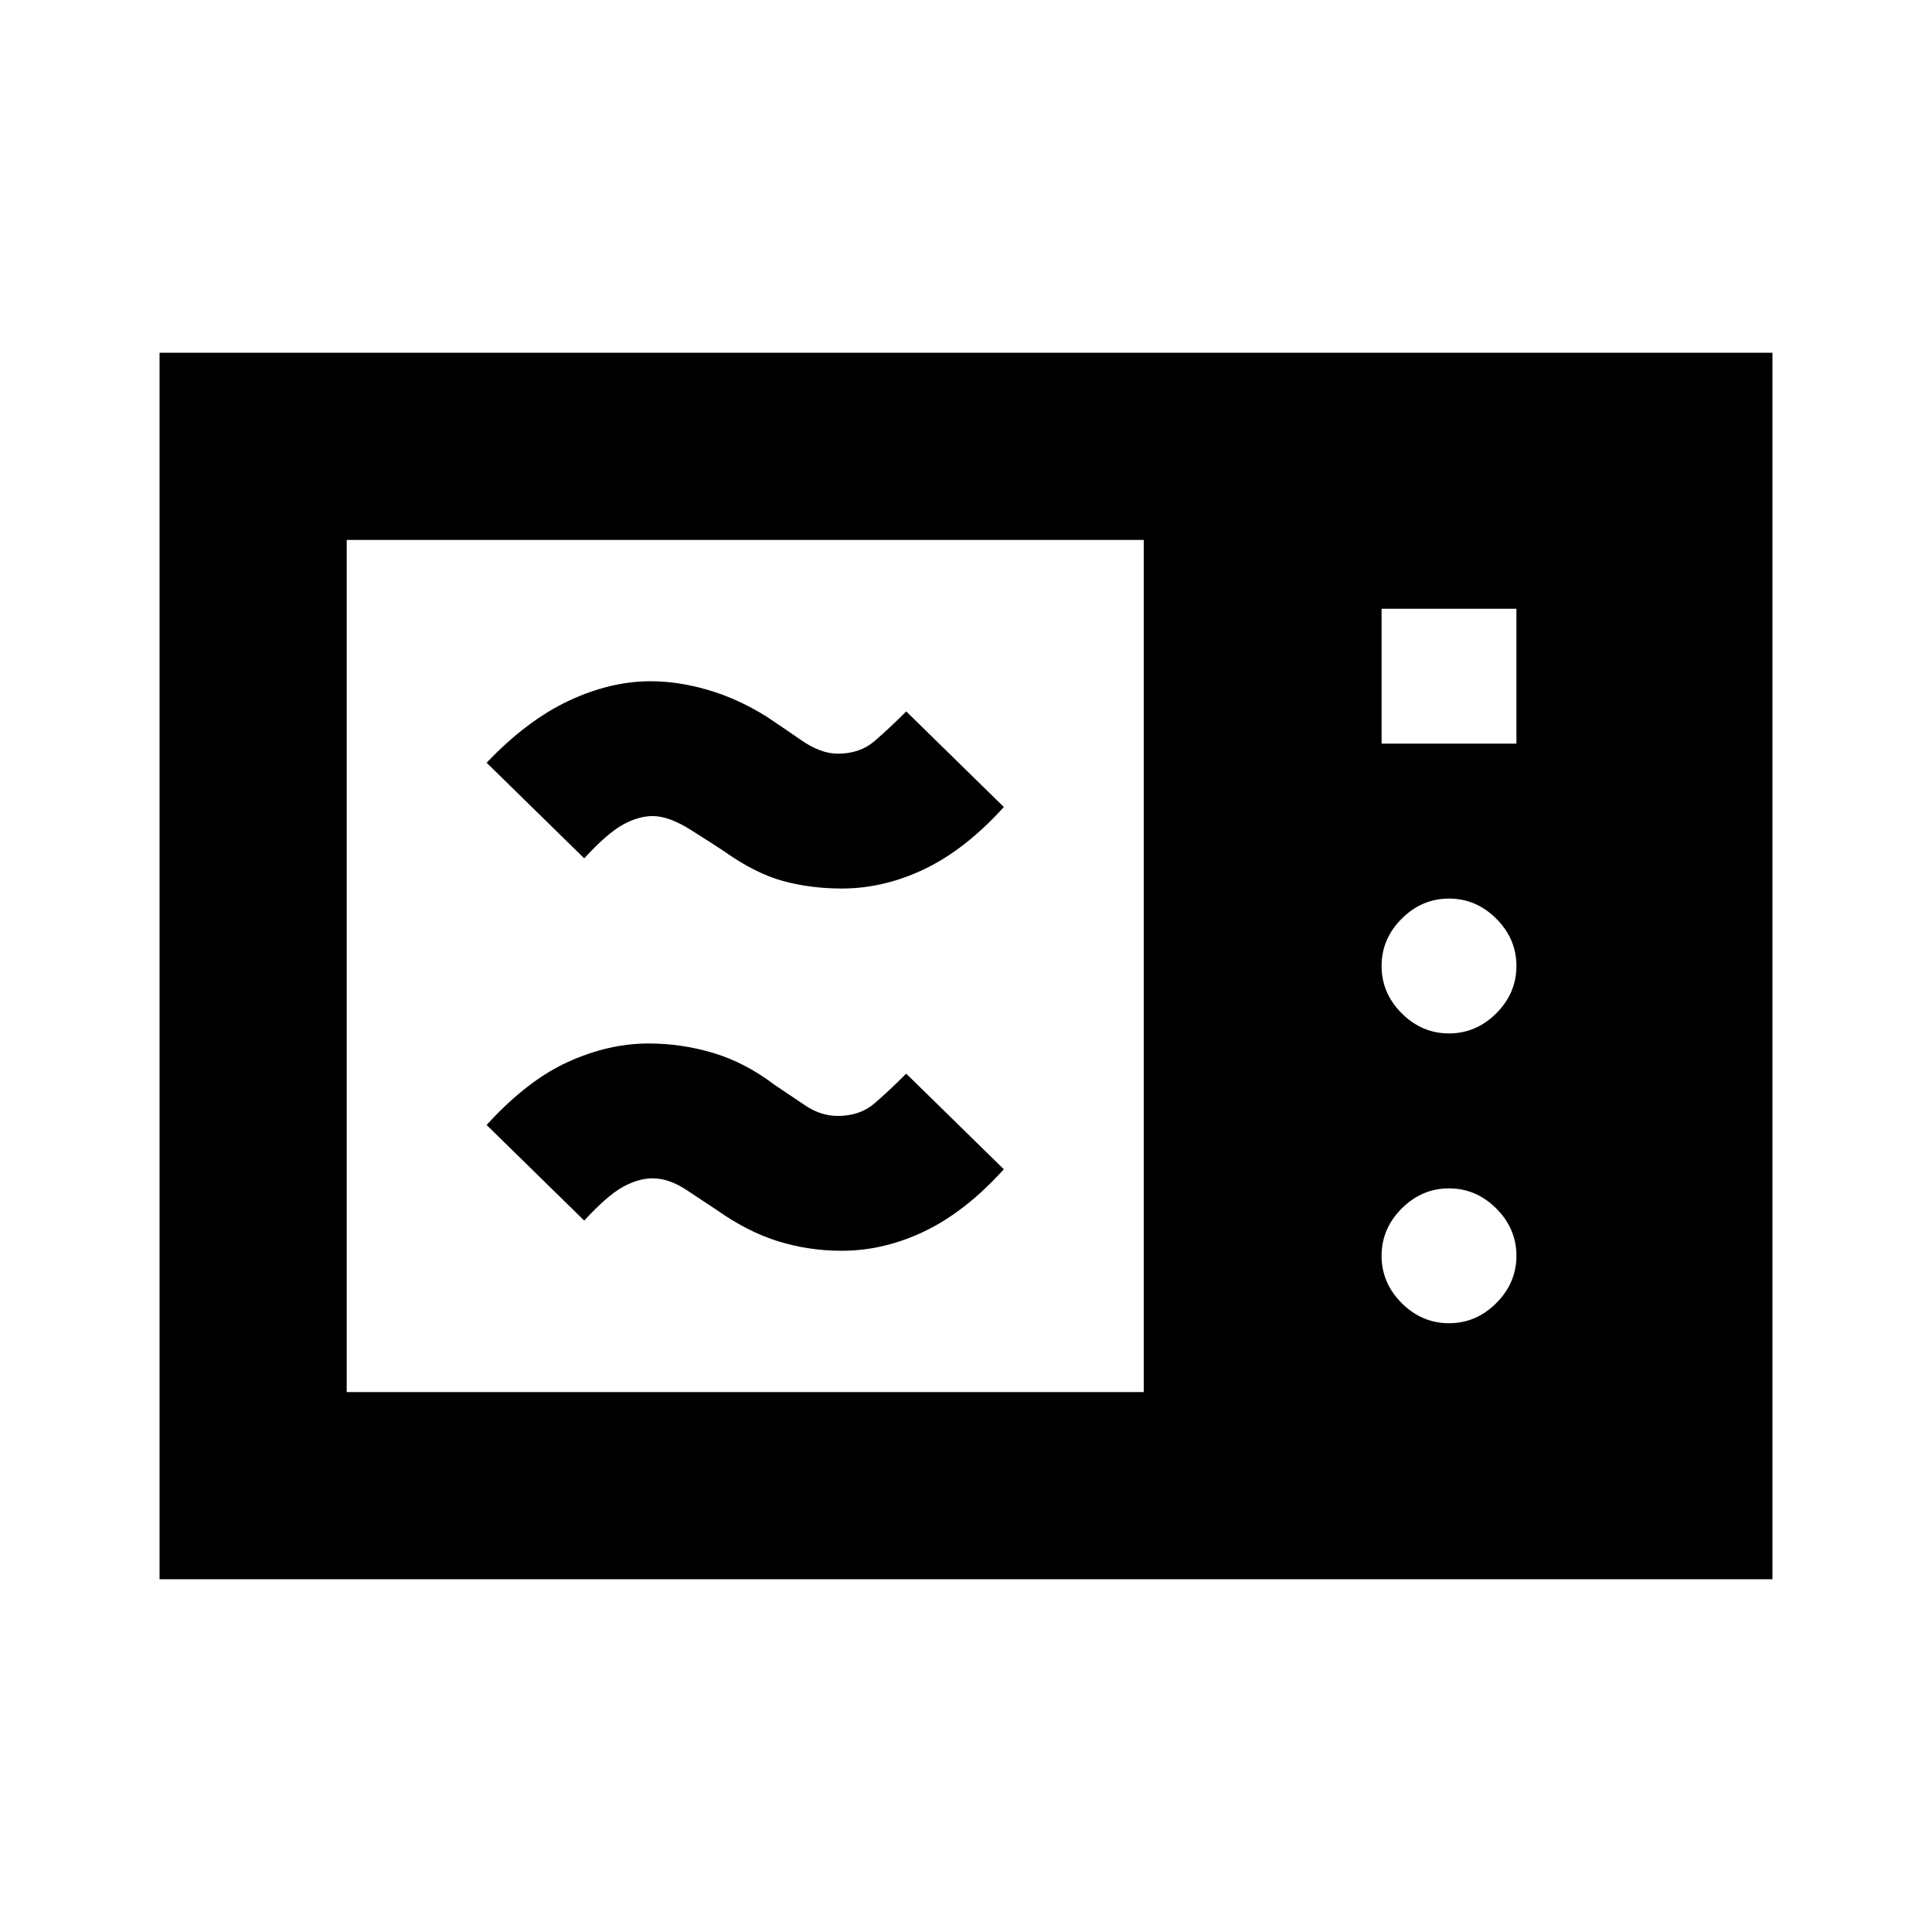<svg xmlns="http://www.w3.org/2000/svg" height="20" viewBox="0 -960 960 960" width="20"><path d="M79.28-175.28v-609.44h801.44v609.44H79.28Zm93-93h396.05v-423.44H172.28v423.44ZM686.5-590.5h67v-67h-67v67Zm33.5 144q13.5 0 23.5-10t10-23.5q0-13.5-10-23.5t-23.5-10q-13.5 0-23.5 10t-10 23.5q0 13.5 10 23.5t23.5 10Zm0 144q13.5 0 23.5-10t10-23.5q0-13.5-10-23.5t-23.5-10q-13.5 0-23.5 10t-10 23.5q0 13.5 10 23.5t23.5 10Zm-301.7-36q-16.5 0-31.75-4.75T355.8-359q-6-4-14.75-9.75t-16.75-5.75q-7 0-14.75 4.25T290.3-353.5L241.8-401q20-22 40.25-31.25t40.25-9.25q16.5 0 32.25 4.75T384.8-421q7.5 5 15.25 10.25t16.25 5.25q11 0 18.25-6.25t15.75-14.75l48.5 47.5q-19 21-39.25 30.75t-41.25 9.75Zm0-180q-15.5 0-29.25-3.75T359.8-537q-6-4-16.75-10.75t-18.75-6.75q-7 0-14.75 4.25T290.3-533.5L241.8-581q20-21 40.75-30.75t40.75-9.75q13.5 0 28.25 4.25T380.8-604q7.5 5 17.25 11.75t18.25 6.75q11 0 18.25-6.25t15.75-14.75l48.5 47.5q-19 21-39.25 30.75t-41.25 9.75Z"/></svg>